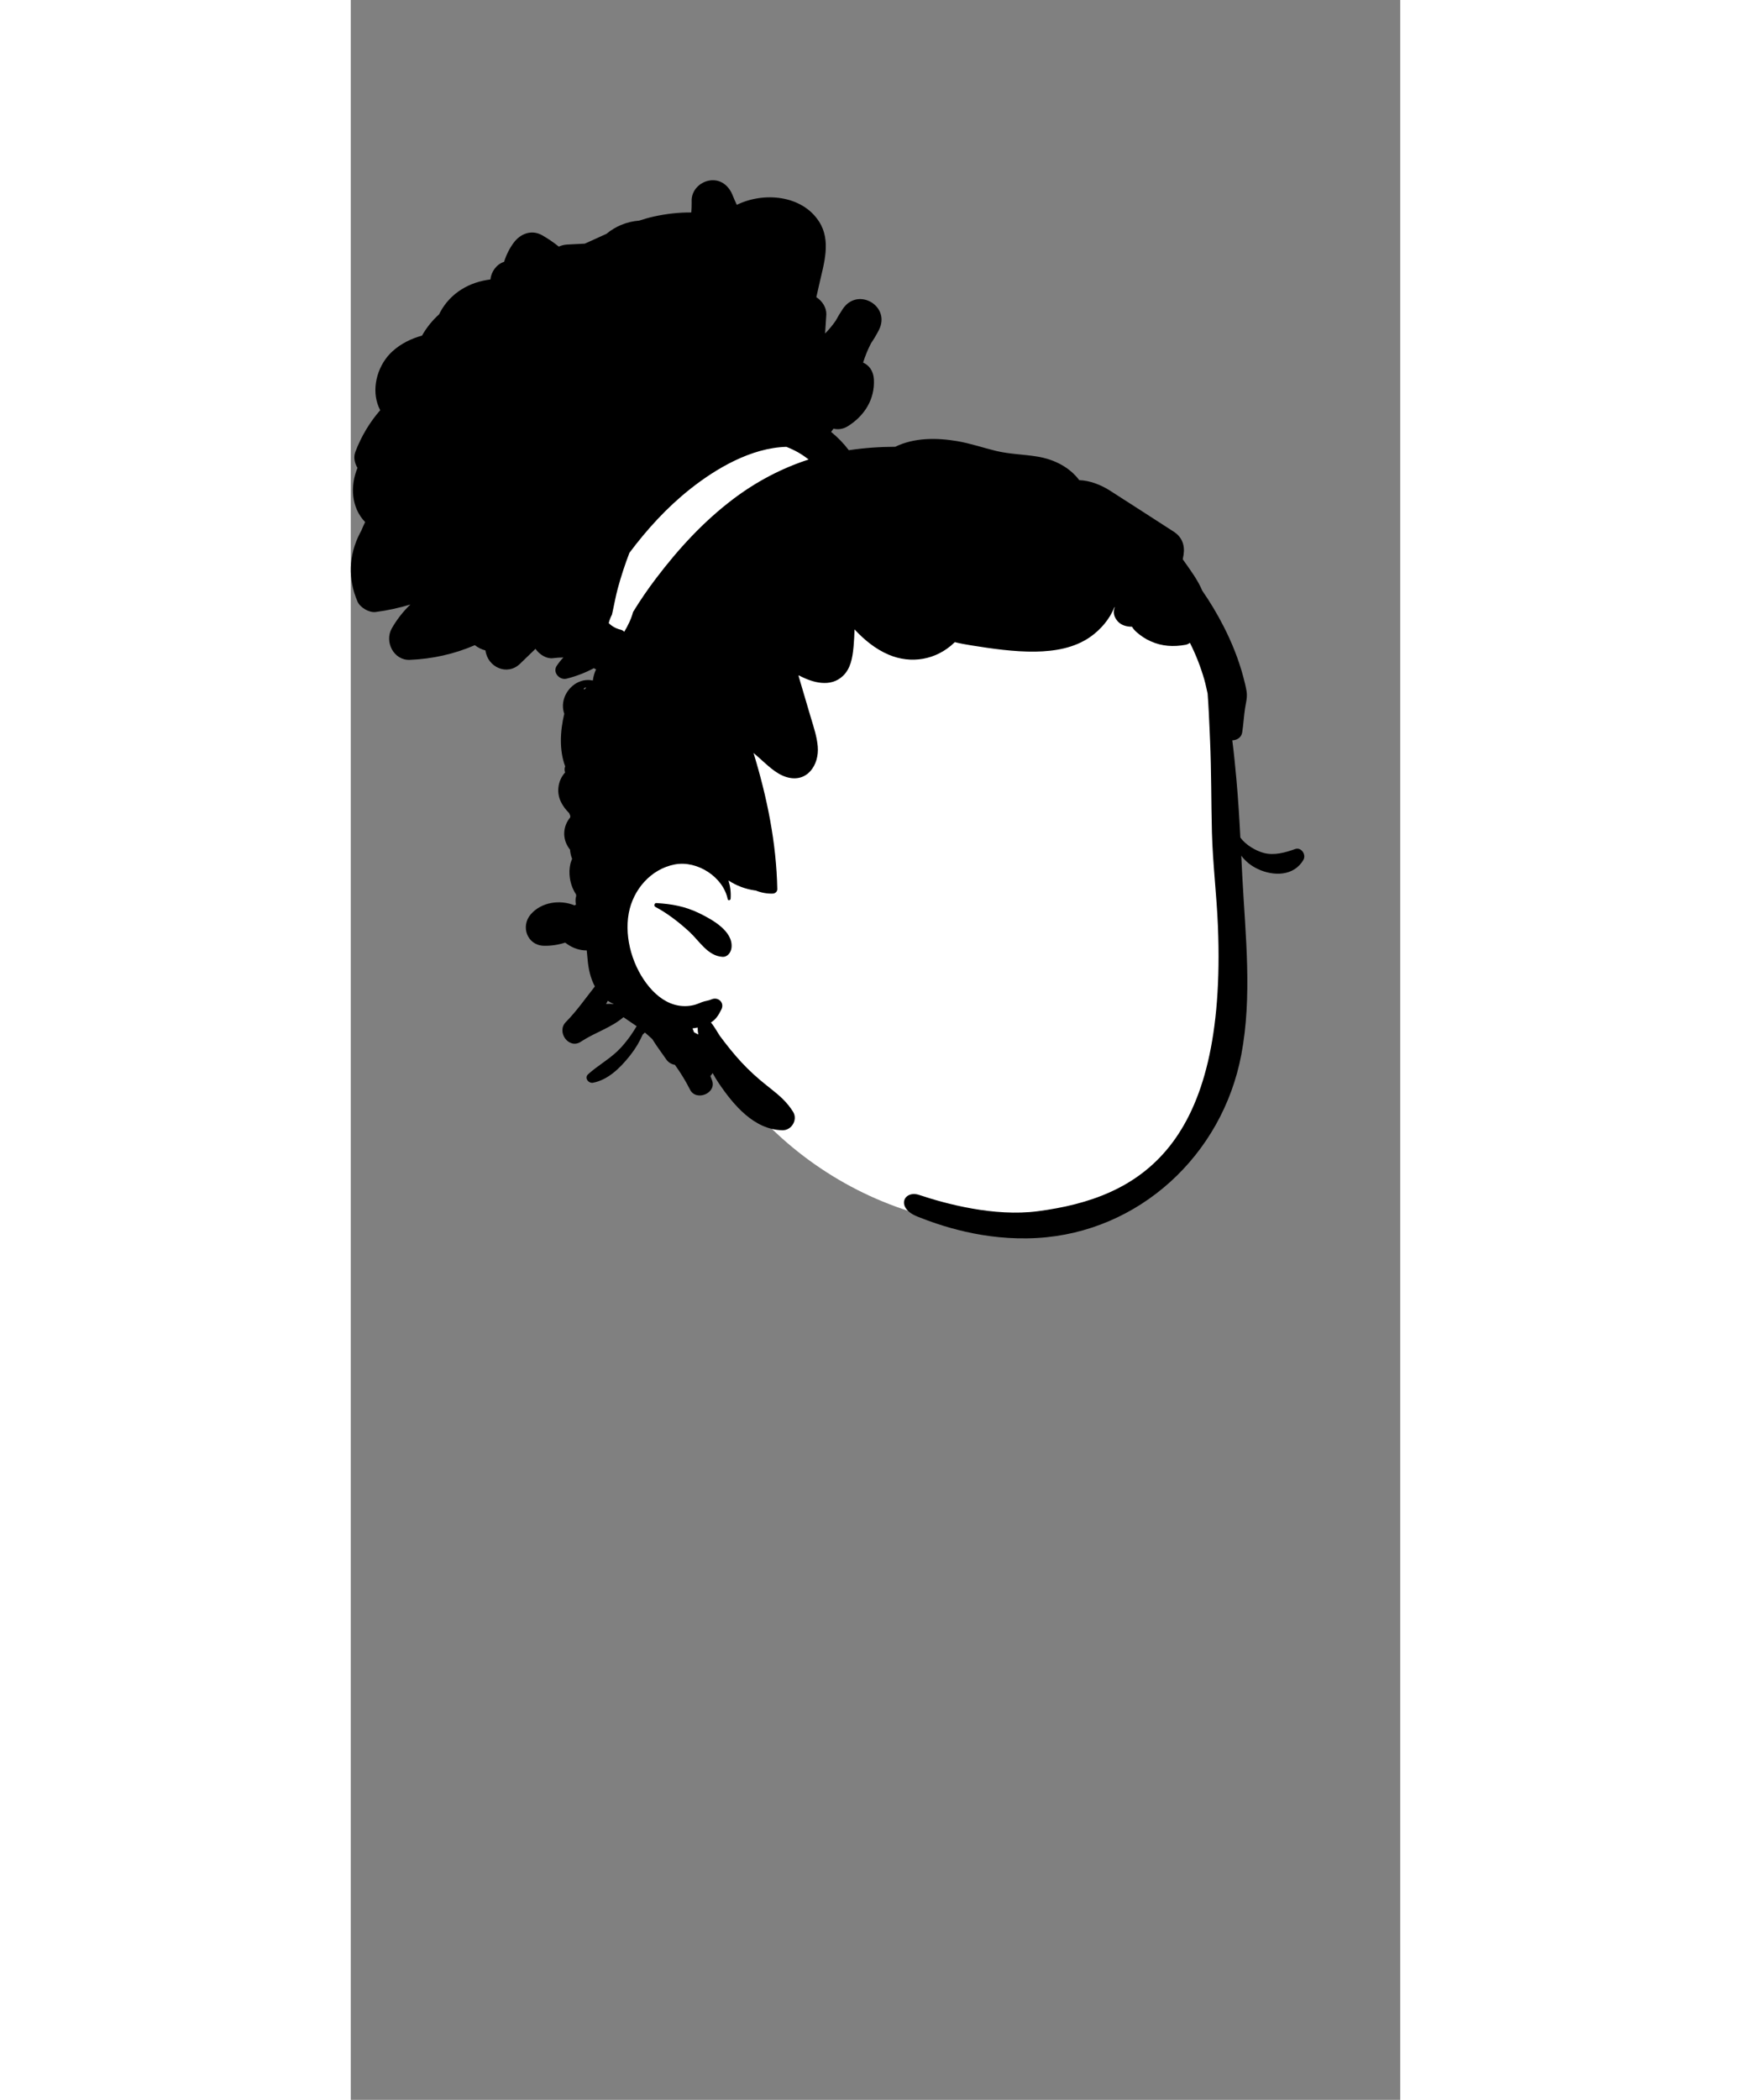 <?xml version="1.0" encoding="UTF-8"?>
<svg width="473px" height="567px" viewBox="-100 -200 600 1200" version="1.1" xmlns="http://www.w3.org/2000/svg" xmlns:xlink="http://www.w3.org/1999/xlink">
    <rect x="-100" y="-200" width="600" height="1200" fill="#808080" stroke="none"/>
    <!-- Generator: Sketch 62 (91390) - https://sketch.com -->
    <title>head/mono/Bun 2</title>
    <desc>Created with Sketch.</desc>
    <g id="head/mono/Bun-2" stroke="none" stroke-width="1" fill="none" fill-rule="evenodd">
        <path d="M397.502,243.757 C395.126,213.013 398.808,180.789 386.954,151.567 C366.286,103.082 308.33,86.916 263.399,68.457 C245.399,63.138 184.83,62.395 163.754,55.355 C116.054,39.423 104.657,20.441 66.755,50.776 C60.357,55.958 56.354,61.59 53.434,69.285 L53.554,69.318 C52.72,72.526 53.614,75.727 55.493,78.172 C39.059,94.97 32.182,120.154 40.614,142.515 C68.131,200.704 66.837,232.167 57.971,294.723 C46.393,353.123 72.85,374.456 116.666,406.232 C114.882,409.691 114.512,414.288 116.838,417.34 C167.505,488.539 263.038,522.533 344.891,486.395 C378.116,471.607 392.949,436.224 401.414,404.297 C411.275,368.548 414.305,330.878 406.277,294.462 C403.039,277.62 398.821,260.9 397.502,243.757 Z" id="🎨-Background" fill="#FFFFFF"></path>
        <path d="M105.244,-96.863 C111.394,-97.786 116.039,-93.971 118.248,-88.592 L118.364,-88.303 C119.074,-86.473 119.864,-84.693 120.714,-82.943 C136.104,-90.493 158.064,-88.553 167.804,-73.263 C174.754,-62.343 170.514,-49.383 167.894,-37.803 L166.174,-30.173 C169.499,-28.057 172.006,-24.268 171.888,-20.345 L171.874,-20.043 L171.174,-9.403 C173.394,-11.653 175.424,-14.103 177.234,-16.713 C178.484,-19.003 179.834,-21.253 181.284,-23.433 C189.814,-36.263 208.964,-25.113 201.924,-11.373 C200.574,-8.723 199.054,-6.213 197.424,-3.793 C195.584,-0.223 194.074,3.447 192.914,7.217 C196.244,8.667 198.804,11.887 199.074,16.747 C199.704,28.097 193.744,37.567 184.264,43.517 C181.474,45.267 178.594,45.607 175.984,44.957 C175.524,45.577 175.064,46.197 174.624,46.827 C178.404,49.897 181.814,53.397 184.744,57.277 C193.564,55.957 202.434,55.337 211.304,55.317 C222.144,50.007 235.124,50.117 246.774,52.107 C254.274,53.387 261.474,55.877 268.854,57.667 C276.634,59.547 284.534,59.617 292.404,60.897 C302.324,62.507 311.024,67.087 316.494,74.397 C322.504,74.577 328.824,77.037 334.064,80.377 C346.264,88.157 358.394,96.047 370.564,103.877 C375.235,106.883 376.981,111.682 376.122,117.035 L376.064,117.377 L375.654,119.597 L376.617,120.964 C380.341,126.223 384.394,131.732 386.804,137.537 C391.264,143.967 395.294,150.707 398.864,157.657 C403.674,166.997 407.644,176.897 410.334,187.057 C411.004,189.627 411.674,192.217 412.114,194.837 C412.744,198.537 411.774,201.407 411.244,204.957 C410.584,209.457 410.344,214.017 409.644,218.527 C409.174,221.517 406.634,222.987 403.974,223.067 C404.974,230.677 405.694,238.337 406.384,245.937 C407.354,256.797 408.014,267.687 408.584,278.577 C411.524,282.847 417.534,286.227 421.874,287.397 C427.884,289.007 434.184,287.257 439.864,285.207 C443.434,283.917 446.364,288.407 444.624,291.407 C439.154,300.827 427.454,300.787 418.594,296.617 C414.844,294.857 411.554,292.307 409.114,288.987 C409.264,292.147 409.424,295.307 409.584,298.477 L409.733,301.348 C411.535,334.88 415.424,369.566 409.124,402.767 C398.214,460.277 350.622,504.067 292.484,507.467 C261.976,509.252 236.571,500.241 223.937,495.214 C211.304,490.187 216.214,479.938 224.984,482.868 C240.092,487.915 267.846,495.434 292.684,492.187 C351.224,484.534 400.864,455.275 395.764,329.257 C395.041,311.387 392.814,293.507 392.334,275.637 C391.874,258.167 392.044,240.687 391.274,223.227 L391.017,217.27 C390.717,210.309 390.395,203.316 389.874,196.347 C389.244,193.647 388.724,190.907 387.954,188.257 C385.864,181.047 383.134,174.037 379.744,167.347 C378.994,167.917 378.154,168.327 377.244,168.487 C370.334,169.727 363.854,169.377 357.384,166.497 C354.364,165.167 351.704,163.397 349.224,161.207 C348.044,160.177 347.254,159.177 346.634,158.137 C343.504,158.187 340.374,157.247 338.414,154.997 C336.179,152.433 335.807,149.784 336.682,147.332 L336.774,147.087 L336.554,147.007 C333.914,153.837 328.654,159.847 322.884,163.907 C313.764,170.347 302.354,172.207 291.414,172.377 C279.334,172.557 266.594,170.697 254.674,168.797 C251.524,168.297 248.394,167.727 245.324,166.957 C245.204,167.077 245.084,167.217 244.954,167.337 C234.724,177.127 220.334,179.647 207.354,174.057 C199.854,170.827 193.564,165.627 188.004,159.667 C187.924,162.787 187.764,165.907 187.494,168.997 L187.382,170.224 C186.829,175.979 185.763,182.084 181.414,186.237 C174.384,192.967 164.184,190.267 156.074,185.887 C156.084,186.097 156.084,186.317 156.084,186.537 C158.274,193.977 160.474,201.427 162.674,208.877 L163.148,210.464 C164.748,215.754 166.502,221.051 166.984,226.587 C167.904,237.167 160.864,247.617 149.104,244.067 C142.935,242.212 137.994,237.025 133.252,232.871 L130.264,230.287 C137.994,255.557 143.354,281.727 143.854,308.097 C143.884,309.527 142.654,310.607 141.294,310.657 C138.114,310.787 134.694,310.157 131.494,308.887 C131.314,308.877 131.134,308.867 130.944,308.837 C125.484,308.047 120.414,306.077 115.944,303.167 C116.974,306.437 117.434,309.947 117.164,313.617 C117.094,314.507 115.704,314.817 115.504,313.837 C112.924,301.147 98.074,291.557 85.274,293.987 C71.534,296.597 61.414,308.417 58.934,321.867 C56.274,336.317 61.364,353.027 70.794,364.177 C75.134,369.317 80.844,373.607 87.624,374.687 C90.724,375.177 93.944,375.007 96.954,374.127 C98.234,373.747 99.434,373.217 100.654,372.717 C102.434,371.997 104.514,371.887 106.194,371.127 C110.004,369.417 113.834,372.927 111.904,376.837 C110.224,380.247 108.714,382.547 105.924,384.307 C108.184,387.067 110.234,390.907 110.994,391.937 C114.874,397.177 118.814,402.127 123.234,406.917 C127.734,411.777 132.644,416.217 137.834,420.327 L140.016,422.051 C145.015,426.016 149.368,429.69 152.894,435.377 C155.674,439.867 152.074,445.957 146.864,445.887 C130.564,445.657 118.714,431.337 110.274,418.827 C109.074,417.037 107.944,415.147 106.894,413.207 C106.514,413.817 106.094,414.387 105.624,414.907 L106.554,417.407 C109.314,424.767 97.424,429.577 93.974,422.707 C91.464,417.727 88.554,412.987 85.314,408.507 C83.404,408.237 81.534,407.077 80.494,405.577 C77.864,401.767 74.914,397.917 72.424,393.857 C71.044,392.547 69.624,391.287 68.174,390.057 C67.754,390.427 67.324,390.797 66.914,391.187 C65.094,395.337 62.844,399.127 60.054,402.697 L59.456,403.459 C54.111,410.195 47.149,417.089 38.534,418.737 C35.904,419.237 33.374,415.967 35.704,413.877 C41.734,408.457 48.864,404.767 54.424,398.717 C57.163,395.736 59.678,392.454 61.841,389.014 L62.334,388.217 C62.694,387.627 63.064,387.037 63.444,386.437 C60.934,384.727 58.424,383.007 55.914,381.287 C49.004,387.19 40.006,389.891 32.364,394.781 L31.604,395.277 C24.694,399.897 17.414,389.677 22.954,384.067 C29.061,377.906 34.159,370.559 39.569,363.711 C37.025,359.025 35.821,353.484 35.37,347.884 C35.192,346.299 35.053,344.713 34.914,343.127 C31.034,343.187 27.134,341.857 23.834,339.567 L22.584,338.677 C18.574,339.957 14.364,340.577 10.334,340.467 C0.854,340.187 -3.026,329.357 2.904,322.507 C8.954,315.507 19.544,313.977 27.934,317.377 C28.204,317.237 28.484,317.087 28.754,316.937 C28.354,315.097 28.443,313.428 28.898,311.962 L28.766,311.068 C26.921,308.237 25.708,305.005 25.248,301.59 C24.884,298.885 24.958,296.204 25.584,293.533 C25.792,292.644 26.225,291.723 26.556,290.796 C25.874,289.074 25.473,287.294 25.349,285.504 C25.158,285.277 24.968,285.044 24.788,284.792 C20.625,278.947 21.466,271.904 25.428,267.174 C25.446,266.873 25.474,266.572 25.515,266.273 C25.283,265.751 25.07,265.224 24.876,264.691 C21.005,260.786 18.163,256.087 18.693,250.264 C19.004,246.838 20.412,243.754 22.543,241.449 C22.165,240.331 22.129,239.036 22.587,237.955 C19.186,228.909 19.616,218.014 22.064,207.897 C21.524,206.357 21.244,204.687 21.304,202.917 C21.584,195.407 28.084,188.507 35.784,188.597 C36.711,188.605 37.579,188.726 38.413,188.903 L38.424,188.724 C38.719,186.47 39.339,184.387 40.244,182.518 C39.799,182.357 39.387,182.126 39.026,181.819 C34.092,184.451 28.871,186.463 23.397,187.834 C19.372,188.842 15.249,184.267 17.751,180.489 C18.912,178.736 20.193,177.162 21.573,175.724 C19.611,175.735 17.619,175.868 15.604,176.127 C11.984,176.597 7.944,174.127 5.594,170.787 C2.674,173.627 -0.256,176.457 -3.186,179.287 C-10.606,186.477 -21.816,181.187 -22.986,171.707 C-25.196,171.117 -27.256,170.117 -29.066,168.687 C-40.766,173.767 -53.356,176.557 -66.226,177.087 C-75.466,177.467 -80.866,166.707 -76.546,159.107 C-73.646,154.007 -70.046,149.427 -65.896,145.447 C-72.336,147.417 -78.986,148.837 -85.776,149.747 C-89.446,150.237 -94.636,147.197 -96.106,143.827 C-101.726,130.867 -101.246,117.357 -94.776,104.747 C-94.526,104.247 -94.246,103.767 -93.976,103.287 C-93.306,101.617 -92.576,99.967 -91.786,98.347 C-99.746,90.047 -100.436,77.707 -96.146,67.377 C-97.866,64.587 -98.526,61.227 -97.356,58.187 C-94.026,49.437 -89.226,41.357 -83.166,34.417 C-83.746,33.297 -84.256,32.107 -84.686,30.827 C-88.096,20.477 -84.146,7.987 -76.176,0.777 C-71.166,-3.763 -65.406,-6.483 -59.256,-8.223 C-56.666,-12.803 -53.336,-16.933 -49.456,-20.413 C-49.306,-20.743 -49.156,-21.073 -48.986,-21.403 C-42.946,-32.783 -31.946,-38.883 -20.156,-40.293 C-19.696,-44.743 -16.696,-48.993 -12.336,-50.373 C-11.136,-54.223 -9.346,-57.903 -6.886,-61.243 C-3.016,-66.503 3.414,-68.983 9.474,-65.533 C12.794,-63.643 15.974,-61.473 18.954,-59.073 C20.292,-59.7 21.81,-60.107 23.522,-60.236 L23.954,-60.263 L33.814,-60.763 C37.944,-62.593 42.064,-64.513 46.194,-66.383 C48.674,-68.433 51.444,-70.143 54.464,-71.413 C57.884,-72.843 61.384,-73.653 64.894,-73.923 C67.744,-74.853 70.614,-75.673 73.534,-76.313 C80.394,-77.813 87.574,-78.653 94.694,-78.583 C94.84,-80.426 94.912,-82.291 94.898,-84.177 L94.884,-85.123 C94.724,-91.173 99.554,-96.003 105.244,-96.863 Z M98.334,387.187 C97.354,387.397 96.364,387.567 95.374,387.687 C95.674,388.427 95.974,389.167 96.264,389.907 C97.064,390.357 97.874,390.787 98.684,391.187 C98.444,389.827 98.304,388.457 98.334,387.187 Z M46.957,371.92 L46.292,373.144 C46.184,373.345 46.078,373.543 45.974,373.737 C47.384,373.627 48.804,373.657 50.204,373.817 L50.2,373.668 C50.02,373.607 49.84,373.551 49.668,373.467 C48.702,373.003 47.804,372.483 46.957,371.92 Z M74.724,316.067 C83.571,316.583 91.067,317.939 99.113,321.809 L99.804,322.147 C106.914,325.677 118.674,332.197 117.684,341.547 C117.404,344.207 115.474,347.007 112.434,346.797 C104.104,346.227 99.344,337.827 93.704,332.587 C88.014,327.307 81.024,321.877 74.134,318.247 C73.16,317.736 73.544,316.119 74.603,316.067 L74.724,316.067 Z M34.604,192.877 C32.484,192.947 33.194,195.007 34.284,193.287 C34.374,193.147 34.484,193.007 34.604,192.877 Z M149.04,55.355 C128.962,55.883 108.755,67.738 93.714,79.721 C80.629,90.146 69.33,102.546 59.325,115.911 C56.751,122.567 54.541,129.362 52.674,136.207 C51.444,140.727 50.674,145.297 49.644,149.857 L49.324,151.255 C48.515,152.767 47.914,154.394 47.476,156.075 C49.299,157.903 51.664,159.212 54.268,159.833 C55.107,160.033 55.804,160.466 56.355,161.04 C58.451,157.542 60.283,153.85 61.349,149.936 L61.388,149.755 C65.417,143.156 69.793,136.762 74.484,130.587 C87.424,113.537 101.674,97.997 118.804,85.067 C131.794,75.267 146.314,67.587 161.754,62.597 C157.975,59.548 153.683,57.136 149.04,55.355 Z" id="🖍-Ink" fill="#000000"></path>
    </g>
</svg>
